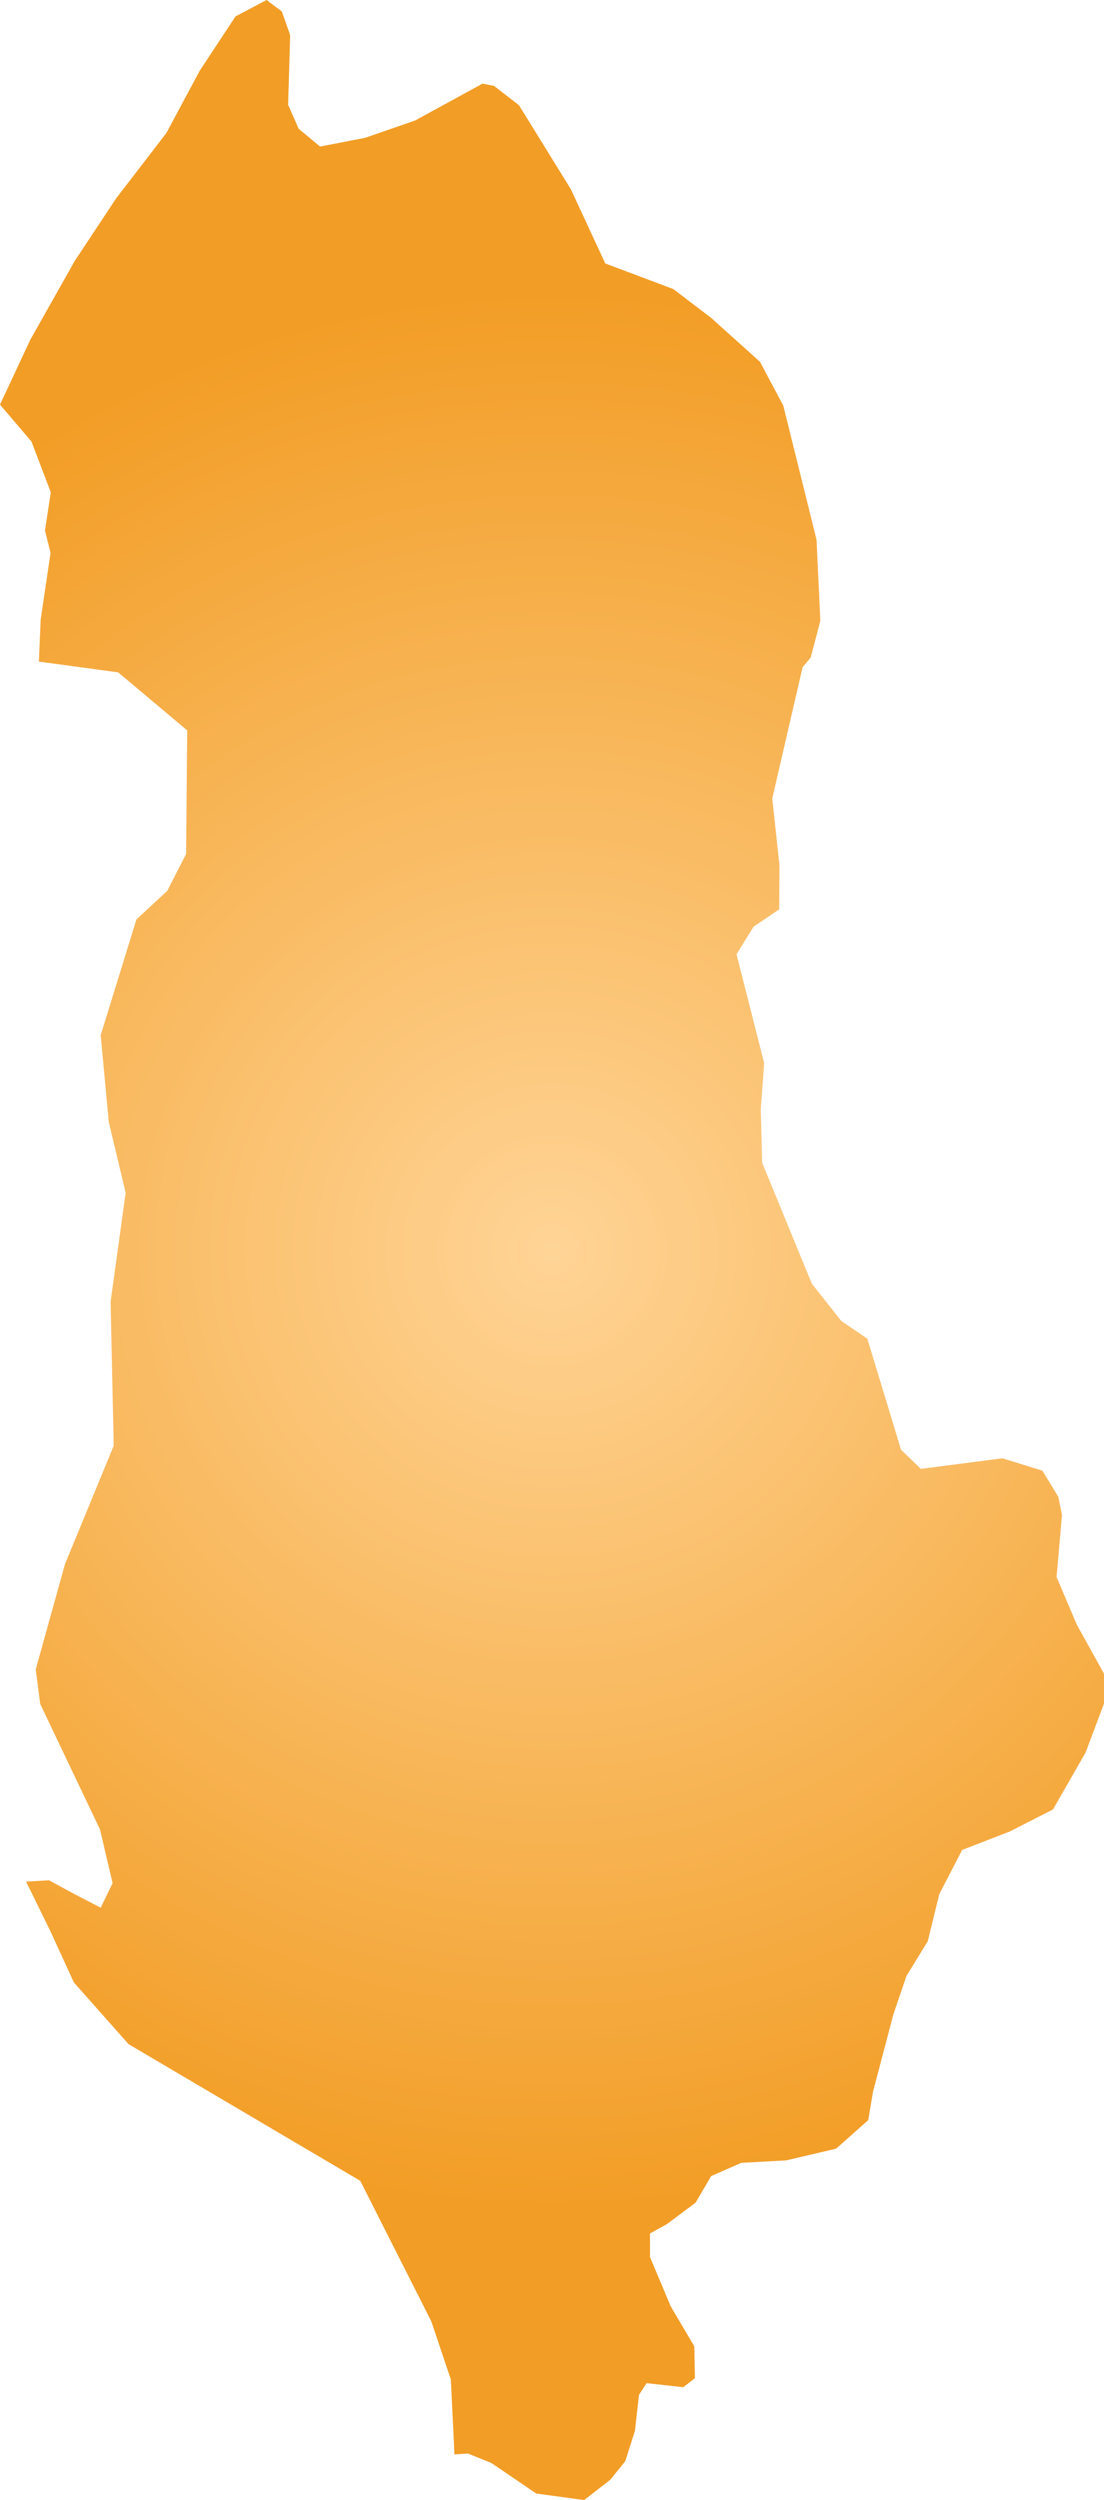 <svg xmlns="http://www.w3.org/2000/svg" xmlns:xlink="http://www.w3.org/1999/xlink" width="4.912" height="11.121" viewBox="0 0 4.912 11.121"><defs><radialGradient id="radial-gradient" cx="2.456" cy="5.561" r="4.298" gradientUnits="userSpaceOnUse"><stop offset="0" stop-color="#ffd496"/><stop offset="1" stop-color="#f29d25"/></radialGradient></defs><title>AL</title><g id="Layer_2" data-name="Layer 2"><g id="Layer_1-2" data-name="Layer 1"><path id="AL" d="M2.198.382l.111.086L2.54.842l.153.33.303.114.168.128.217.195.104.195.148.597.017.36-.043.164-.036.043-.135.584.032.297-.001.196-.114.077-.076.123.123.484-.015.207.006.236.221.538.131.166.116.079.15.494.088.085.363-.047.178.055.071.117.016.08-.024.276.09.212.121.218v.133l-.082.218-.145.253-.192.098-.212.082-.102.197-.051.209L4.033,8.79l-.058.17-.091.346-.021.125-.143.127-.222.052-.2.011-.134.059-.069.118-.127.095-.076.042v.105l.092.219.105.178.003.142-.052.04-.163-.018-.034.052-.018.16-.043.135-.067.083-.116.09-.213-.029-.2-.136-.104-.042-.06.004-.016-.333-.087-.259-.316-.625L.572,9.093.329,8.819.223,8.588.116,8.37l.102-.006.101.055.129.067.053-.109L.445,8.138.179,7.58l-.02-.154.13-.468.217-.527-.014-.64.067-.485L.484,4.991.448,4.605.607,4.09.744,3.963l.084-.164.005-.55L.526,2.991.173,2.943l.008-.187.044-.297L.2,2.36l.026-.17L.14,1.964,0,1.8l.135-.289L.333,1.16.517.882.74.592.889.314,1.048.073,1.186,0l.068.051.037.105-.009.31.047.107.095.079L1.625.613,1.847.536l.3-.164Z" fill="url(#radial-gradient)"/></g></g></svg>
